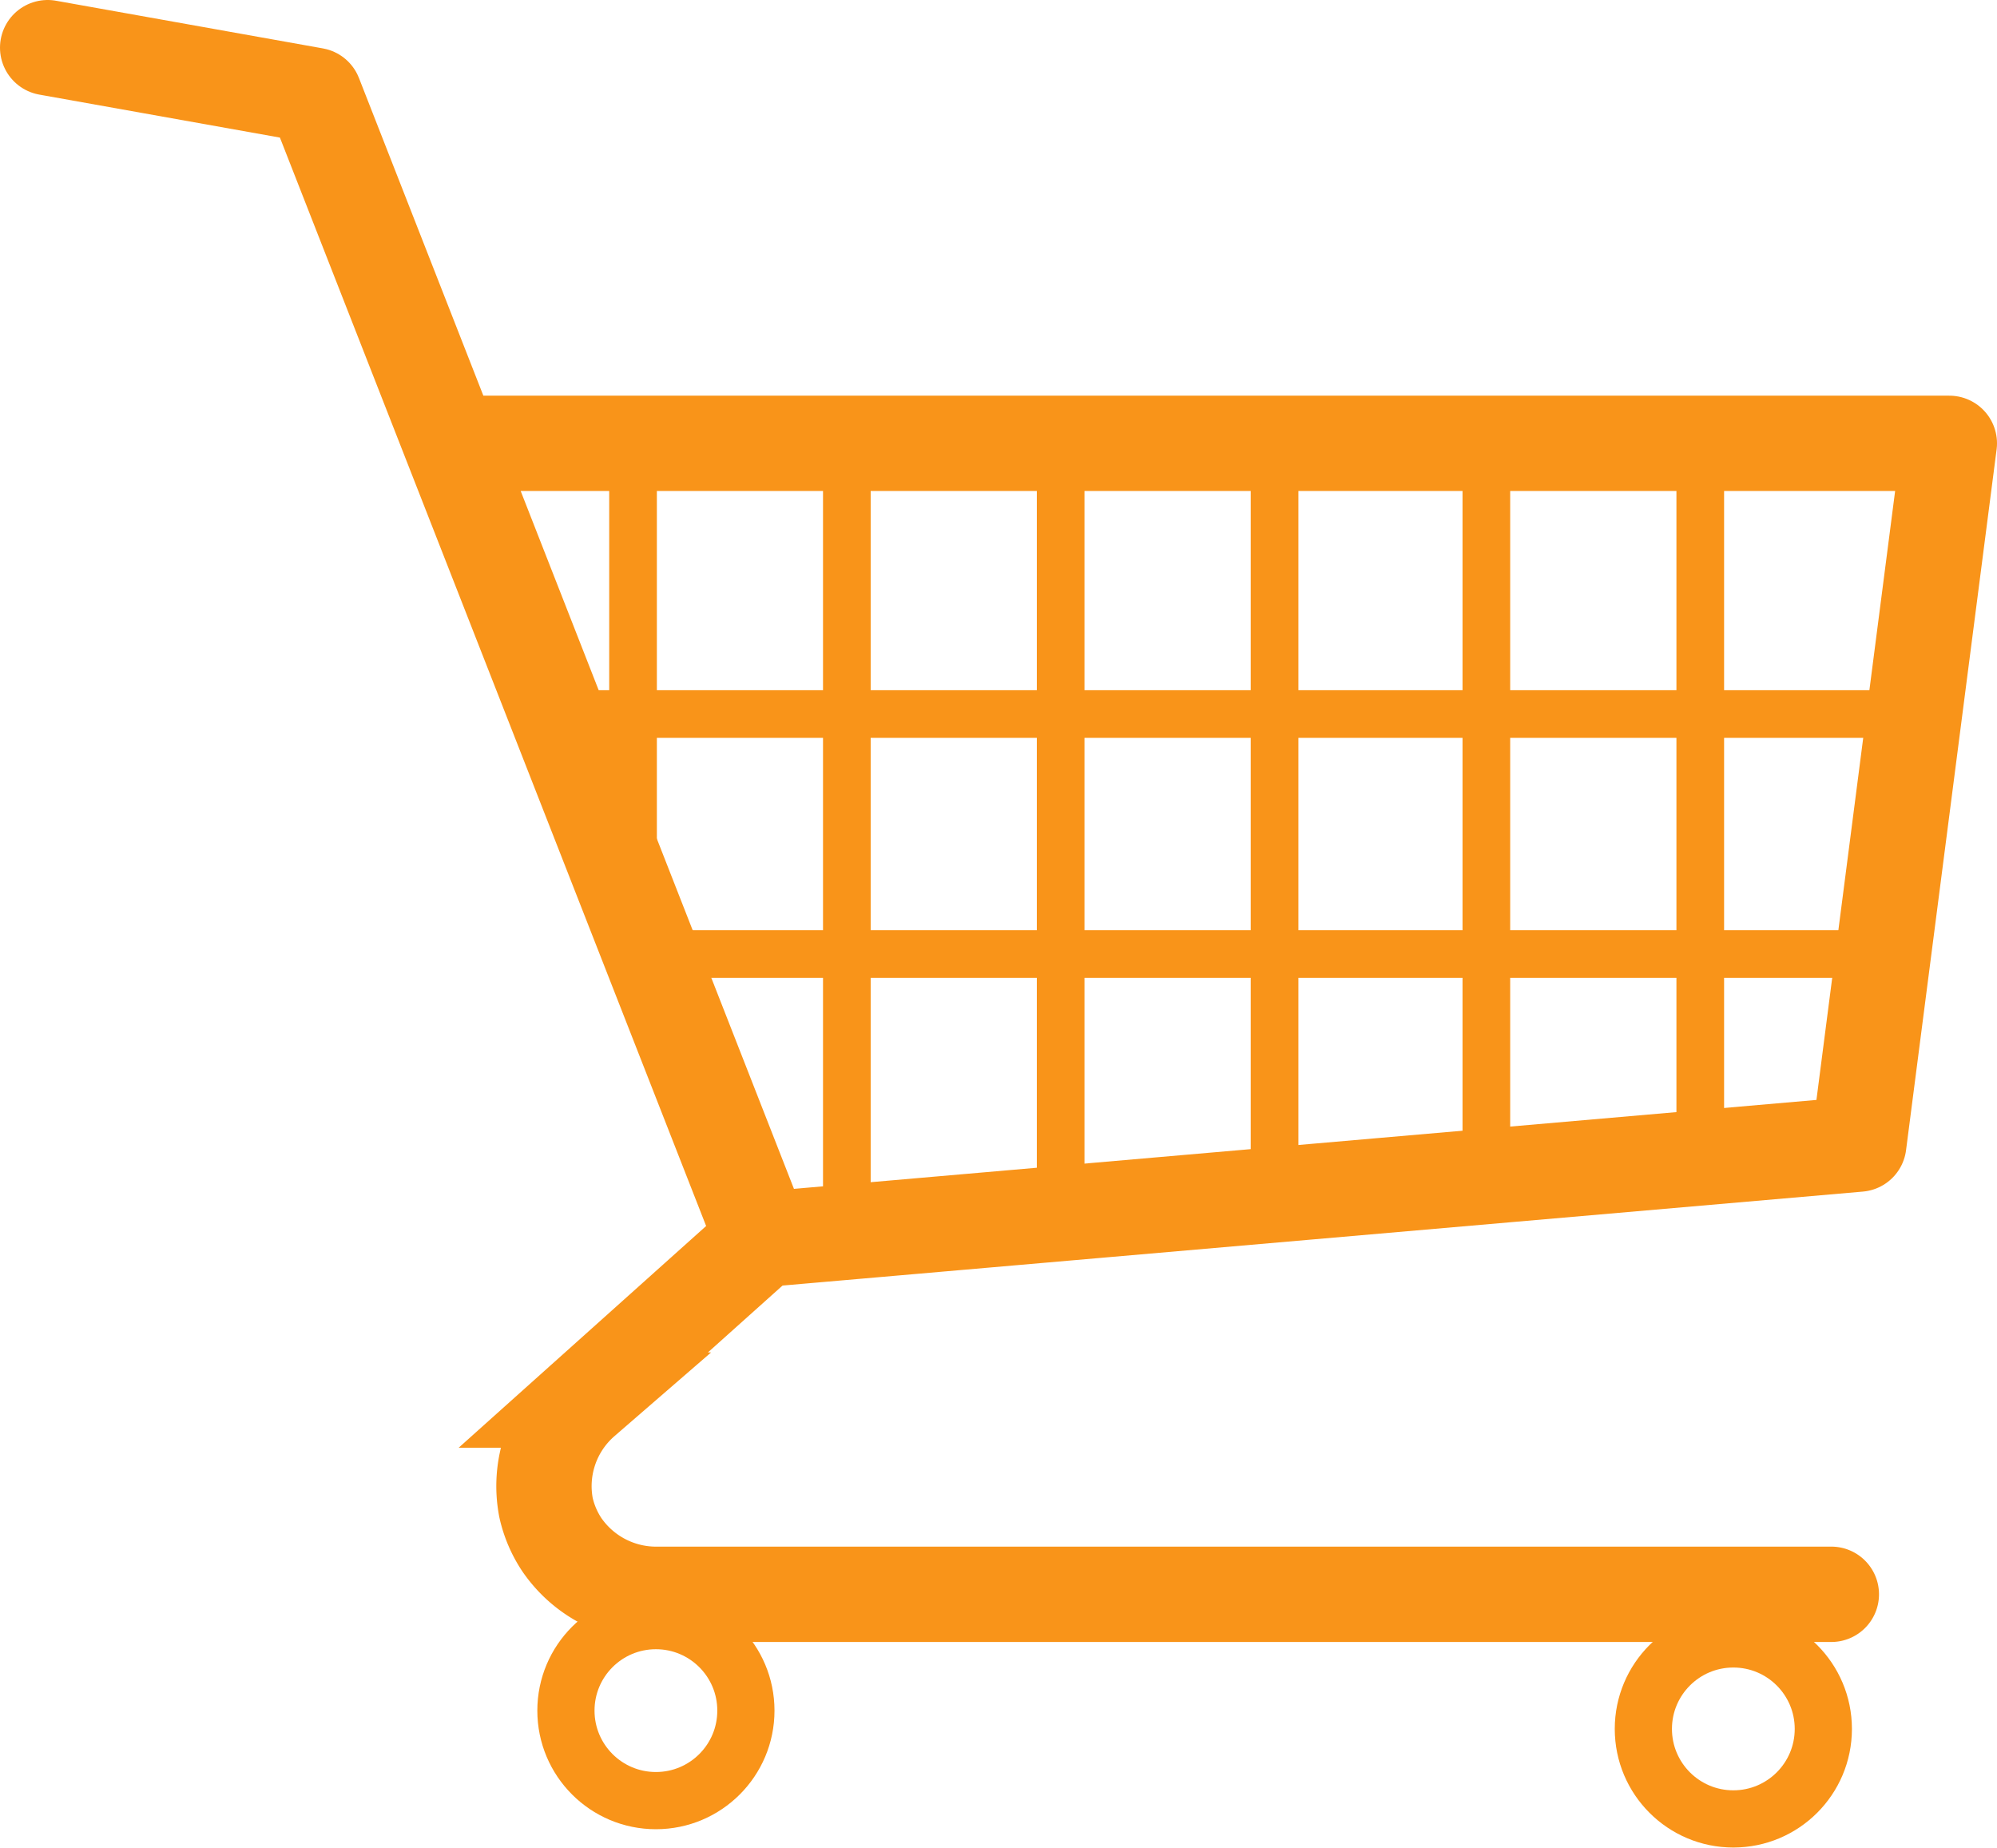 <svg id="Layer_2" data-name="Layer 2" xmlns="http://www.w3.org/2000/svg" viewBox="0 0 209.5 193.79"><defs><style>.cls-1,.cls-2,.cls-3,.cls-4{fill:none;stroke:#f99419;stroke-linecap:round;}.cls-1,.cls-3,.cls-4{stroke-linejoin:round;}.cls-1,.cls-2{stroke-width:10px;}.cls-2{stroke-miterlimit:10;}.cls-3{stroke-width:6px;}.cls-4{stroke-width:5px;}</style></defs><title>cart</title><polyline class="cls-1" points="5 5 33 10 80 130 195 120 204.5 46.5 47.5 46.5"/><path class="cls-2" d="M120,182l-18.81,16.85a11.94,11.94,0,0,0-3.91,11.27A11.58,11.58,0,0,0,98.93,214a12,12,0,0,0,10.1,5.22H232.12" transform="translate(-40 -52)"/><circle class="cls-3" cx="68.81" cy="179.42" r="9.44"/><circle class="cls-3" cx="181.84" cy="181.34" r="9.44"/><line class="cls-4" x1="66.41" y1="46.5" x2="66.41" y2="94.92"/><line class="cls-4" x1="88.84" y1="46.5" x2="88.84" y2="128.75"/><line class="cls-4" x1="111.27" y1="46.5" x2="111.27" y2="127.16"/><line class="cls-4" x1="133.71" y1="46.5" x2="133.71" y2="125.36"/><line class="cls-4" x1="155.93" y1="46.5" x2="155.93" y2="123.52"/><line class="cls-4" x1="178.37" y1="46.5" x2="178.37" y2="121.48"/><line class="cls-4" x1="58.42" y1="74.89" x2="200.32" y2="74.89"/><line class="cls-4" x1="68.28" y1="100.06" x2="197.38" y2="100.06"/></svg>